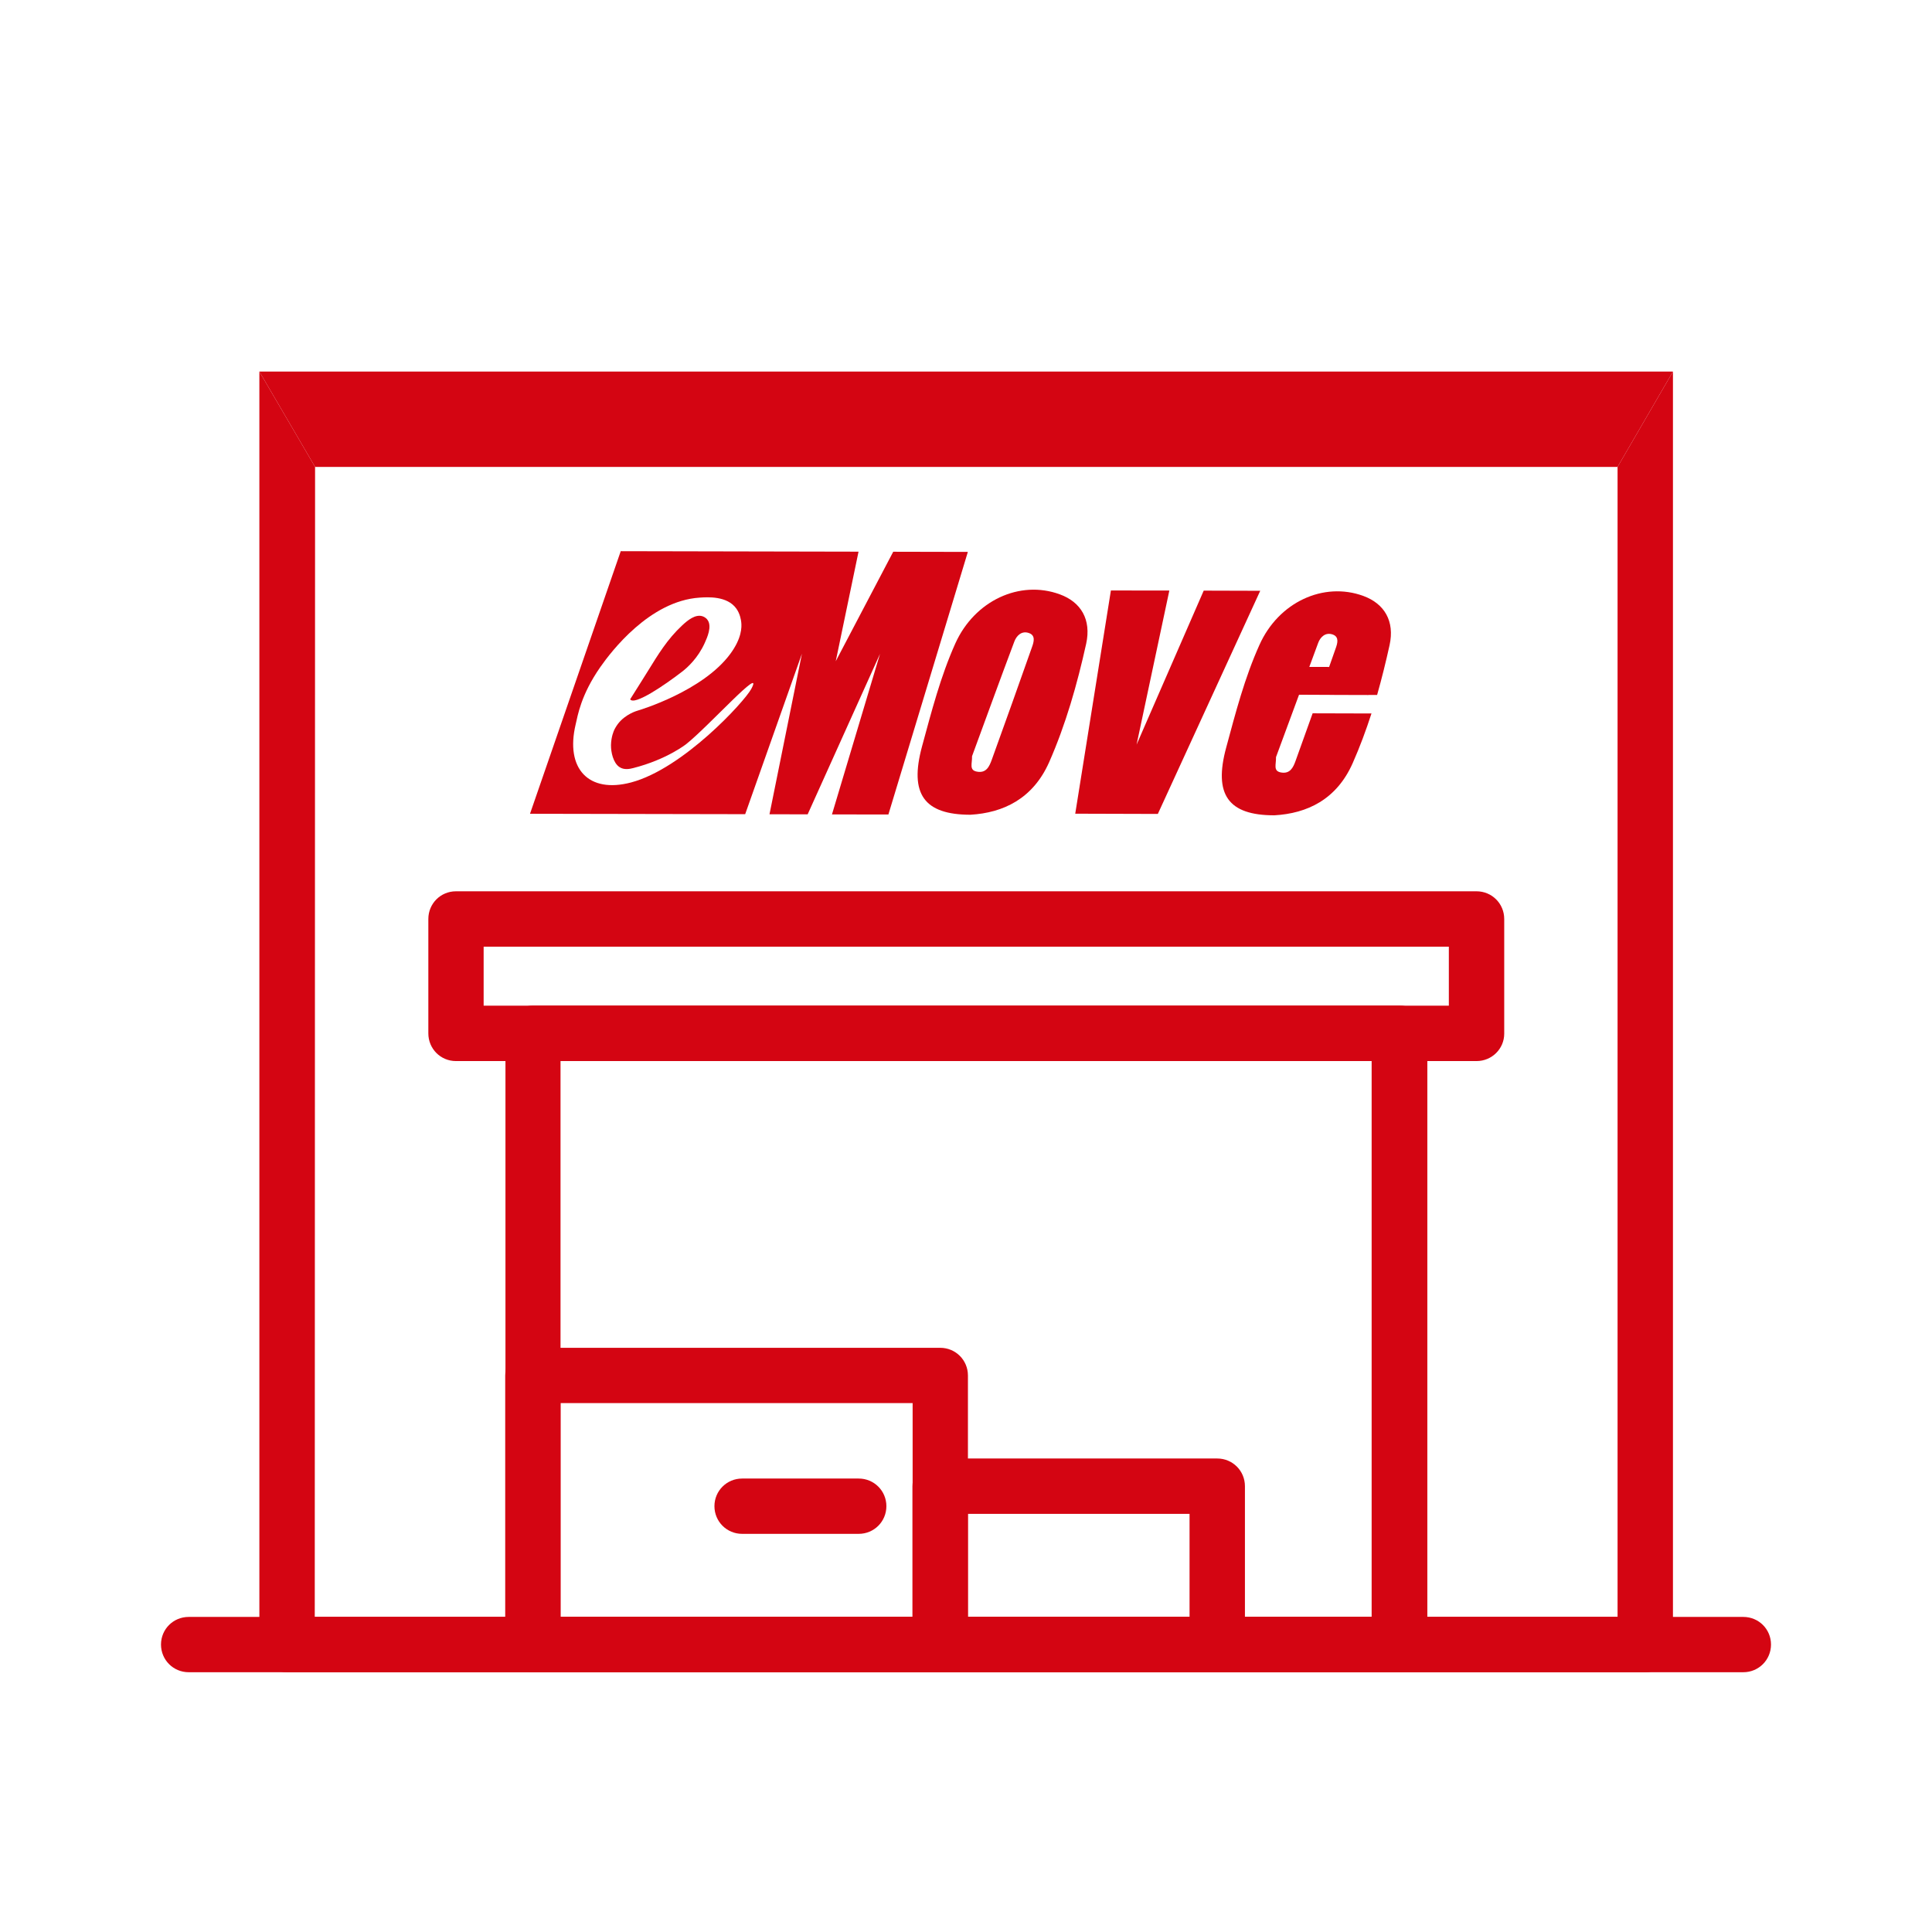 <svg width="24" height="24" viewBox="0 0 24 24" fill="none" xmlns="http://www.w3.org/2000/svg">
<path fill-rule="evenodd" clip-rule="evenodd" d="M3.566 20.773H20.438C20.629 20.773 20.782 20.62 20.782 20.433V4.616L20.094 5.8V20.085H3.91L3.914 5.8L3.568 5.208L3.222 4.616V20.429C3.222 20.62 3.375 20.773 3.566 20.773Z" fill="#D40512"/>
<path d="M3.222 4.616L3.568 5.208L3.914 5.8H20.094L20.782 4.616H3.222Z" fill="#D40512"/>
<path d="M17.387 20.773H6.623C6.432 20.773 6.279 20.62 6.279 20.429V12.835C6.279 12.644 6.432 12.492 6.623 12.492H17.387C17.578 12.492 17.731 12.644 17.731 12.835V20.429C17.731 20.62 17.574 20.773 17.387 20.773ZM6.963 20.085H17.039V13.179H6.963V20.085Z" fill="#D40512"/>
<path d="M18.342 13.181H5.664C5.473 13.181 5.321 13.028 5.321 12.837V11.416C5.321 11.225 5.473 11.072 5.664 11.072H18.342C18.533 11.072 18.686 11.225 18.686 11.416V12.841C18.686 13.028 18.533 13.181 18.342 13.181ZM6.008 12.493H17.998V11.76H6.008V12.493Z" fill="#D40512"/>
<path d="M11.68 20.773H6.619C6.428 20.773 6.276 20.62 6.276 20.429V17.087C6.276 16.896 6.428 16.743 6.619 16.743H11.68C11.871 16.743 12.024 16.896 12.024 17.087V20.429C12.024 20.62 11.871 20.773 11.68 20.773ZM6.963 20.085H11.337V17.43H6.963V20.085Z" fill="#D40512"/>
<path d="M15.121 20.773H11.679C11.488 20.773 11.335 20.62 11.335 20.429V18.462C11.335 18.271 11.488 18.118 11.679 18.118H15.121C15.312 18.118 15.465 18.271 15.465 18.462V20.429C15.465 20.62 15.312 20.773 15.121 20.773ZM12.023 20.086H14.777V18.806H12.023V20.086Z" fill="#D40512"/>
<path d="M21.656 20.773H2.344C2.153 20.773 2 20.62 2 20.429C2 20.238 2.153 20.086 2.344 20.086H21.656C21.847 20.086 22 20.238 22 20.429C22 20.62 21.847 20.773 21.656 20.773Z" fill="#D40512"/>
<path d="M10.667 19.054H9.219C9.028 19.054 8.875 18.901 8.875 18.71C8.875 18.52 9.028 18.367 9.219 18.367H10.667C10.858 18.367 11.011 18.52 11.011 18.71C11.011 18.901 10.858 19.054 10.667 19.054Z" fill="#D40512"/>
<path d="M11.096 6.854L10.382 8.214L10.665 6.853L7.711 6.847L6.584 10.109L9.257 10.114L9.962 8.12L9.559 10.115L10.033 10.116L10.932 8.122L10.335 10.117L11.036 10.118L12.023 6.856L11.096 6.854H11.096ZM9.332 8.559C9.248 8.715 8.486 9.549 7.839 9.72C7.309 9.86 7.021 9.546 7.151 8.999C7.177 8.888 7.216 8.633 7.457 8.287C7.591 8.095 8.07 7.465 8.69 7.424C8.791 7.417 9.033 7.401 9.147 7.56C9.195 7.627 9.205 7.704 9.208 7.729C9.215 7.791 9.215 7.929 9.071 8.124C8.73 8.585 7.952 8.819 7.917 8.829C7.917 8.829 7.768 8.87 7.675 8.994C7.651 9.026 7.634 9.06 7.634 9.06C7.624 9.08 7.593 9.149 7.59 9.252C7.59 9.254 7.59 9.256 7.59 9.259C7.589 9.342 7.617 9.476 7.694 9.528C7.752 9.568 7.825 9.552 7.867 9.541C8.284 9.435 8.525 9.243 8.525 9.243C8.801 9.024 9.502 8.243 9.332 8.559H9.332Z" fill="#D40512"/>
<path d="M8.474 8.343C8.542 8.291 8.671 8.173 8.755 7.986C8.784 7.922 8.847 7.782 8.79 7.702C8.768 7.669 8.734 7.658 8.725 7.655C8.638 7.628 8.544 7.704 8.475 7.768C8.288 7.942 8.174 8.133 8.044 8.343C7.997 8.417 7.923 8.538 7.828 8.687C7.879 8.768 8.254 8.513 8.474 8.343Z" fill="#D40512"/>
<path d="M13.165 7.383C12.668 7.201 12.107 7.461 11.867 7.994C11.684 8.402 11.571 8.841 11.453 9.275C11.295 9.861 11.478 10.121 12.055 10.121C12.463 10.097 12.831 9.923 13.033 9.468C13.239 9 13.381 8.502 13.493 7.996C13.558 7.697 13.429 7.479 13.165 7.383H13.165ZM12.821 8.035C12.656 8.504 12.488 8.973 12.319 9.441C12.29 9.52 12.252 9.609 12.133 9.585C12.036 9.566 12.078 9.484 12.075 9.394C12.243 8.937 12.419 8.452 12.601 7.968C12.628 7.897 12.692 7.83 12.785 7.865C12.866 7.895 12.842 7.976 12.821 8.035Z" fill="#D40512"/>
<path d="M13.8 7.335L13.357 10.108L14.383 10.111L15.655 7.339L14.953 7.337L14.119 9.25L14.526 7.336L13.8 7.335Z" fill="#D40512"/>
<path d="M16.936 7.403C16.441 7.222 15.882 7.481 15.645 8.012C15.462 8.418 15.349 8.854 15.232 9.287C15.074 9.87 15.257 10.129 15.831 10.128C16.238 10.105 16.604 9.932 16.804 9.479C16.893 9.278 16.969 9.072 17.037 8.863L16.306 8.861C16.236 9.058 16.165 9.255 16.094 9.452C16.066 9.53 16.027 9.619 15.909 9.595C15.813 9.576 15.854 9.495 15.851 9.405L16.375 7.986C16.401 7.915 16.465 7.849 16.558 7.883C16.638 7.913 16.614 7.993 16.593 8.052C16.526 8.245 16.457 8.438 16.389 8.631L17.107 8.633C17.165 8.428 17.216 8.222 17.262 8.013C17.327 7.716 17.198 7.499 16.936 7.403Z" fill="#D40512"/>
<path d="M16.45 8.285L16.122 8.285L16.011 8.63L16.34 8.631L16.997 8.632L17.108 8.287L16.45 8.285Z" fill="#D40512"/>
</svg>
